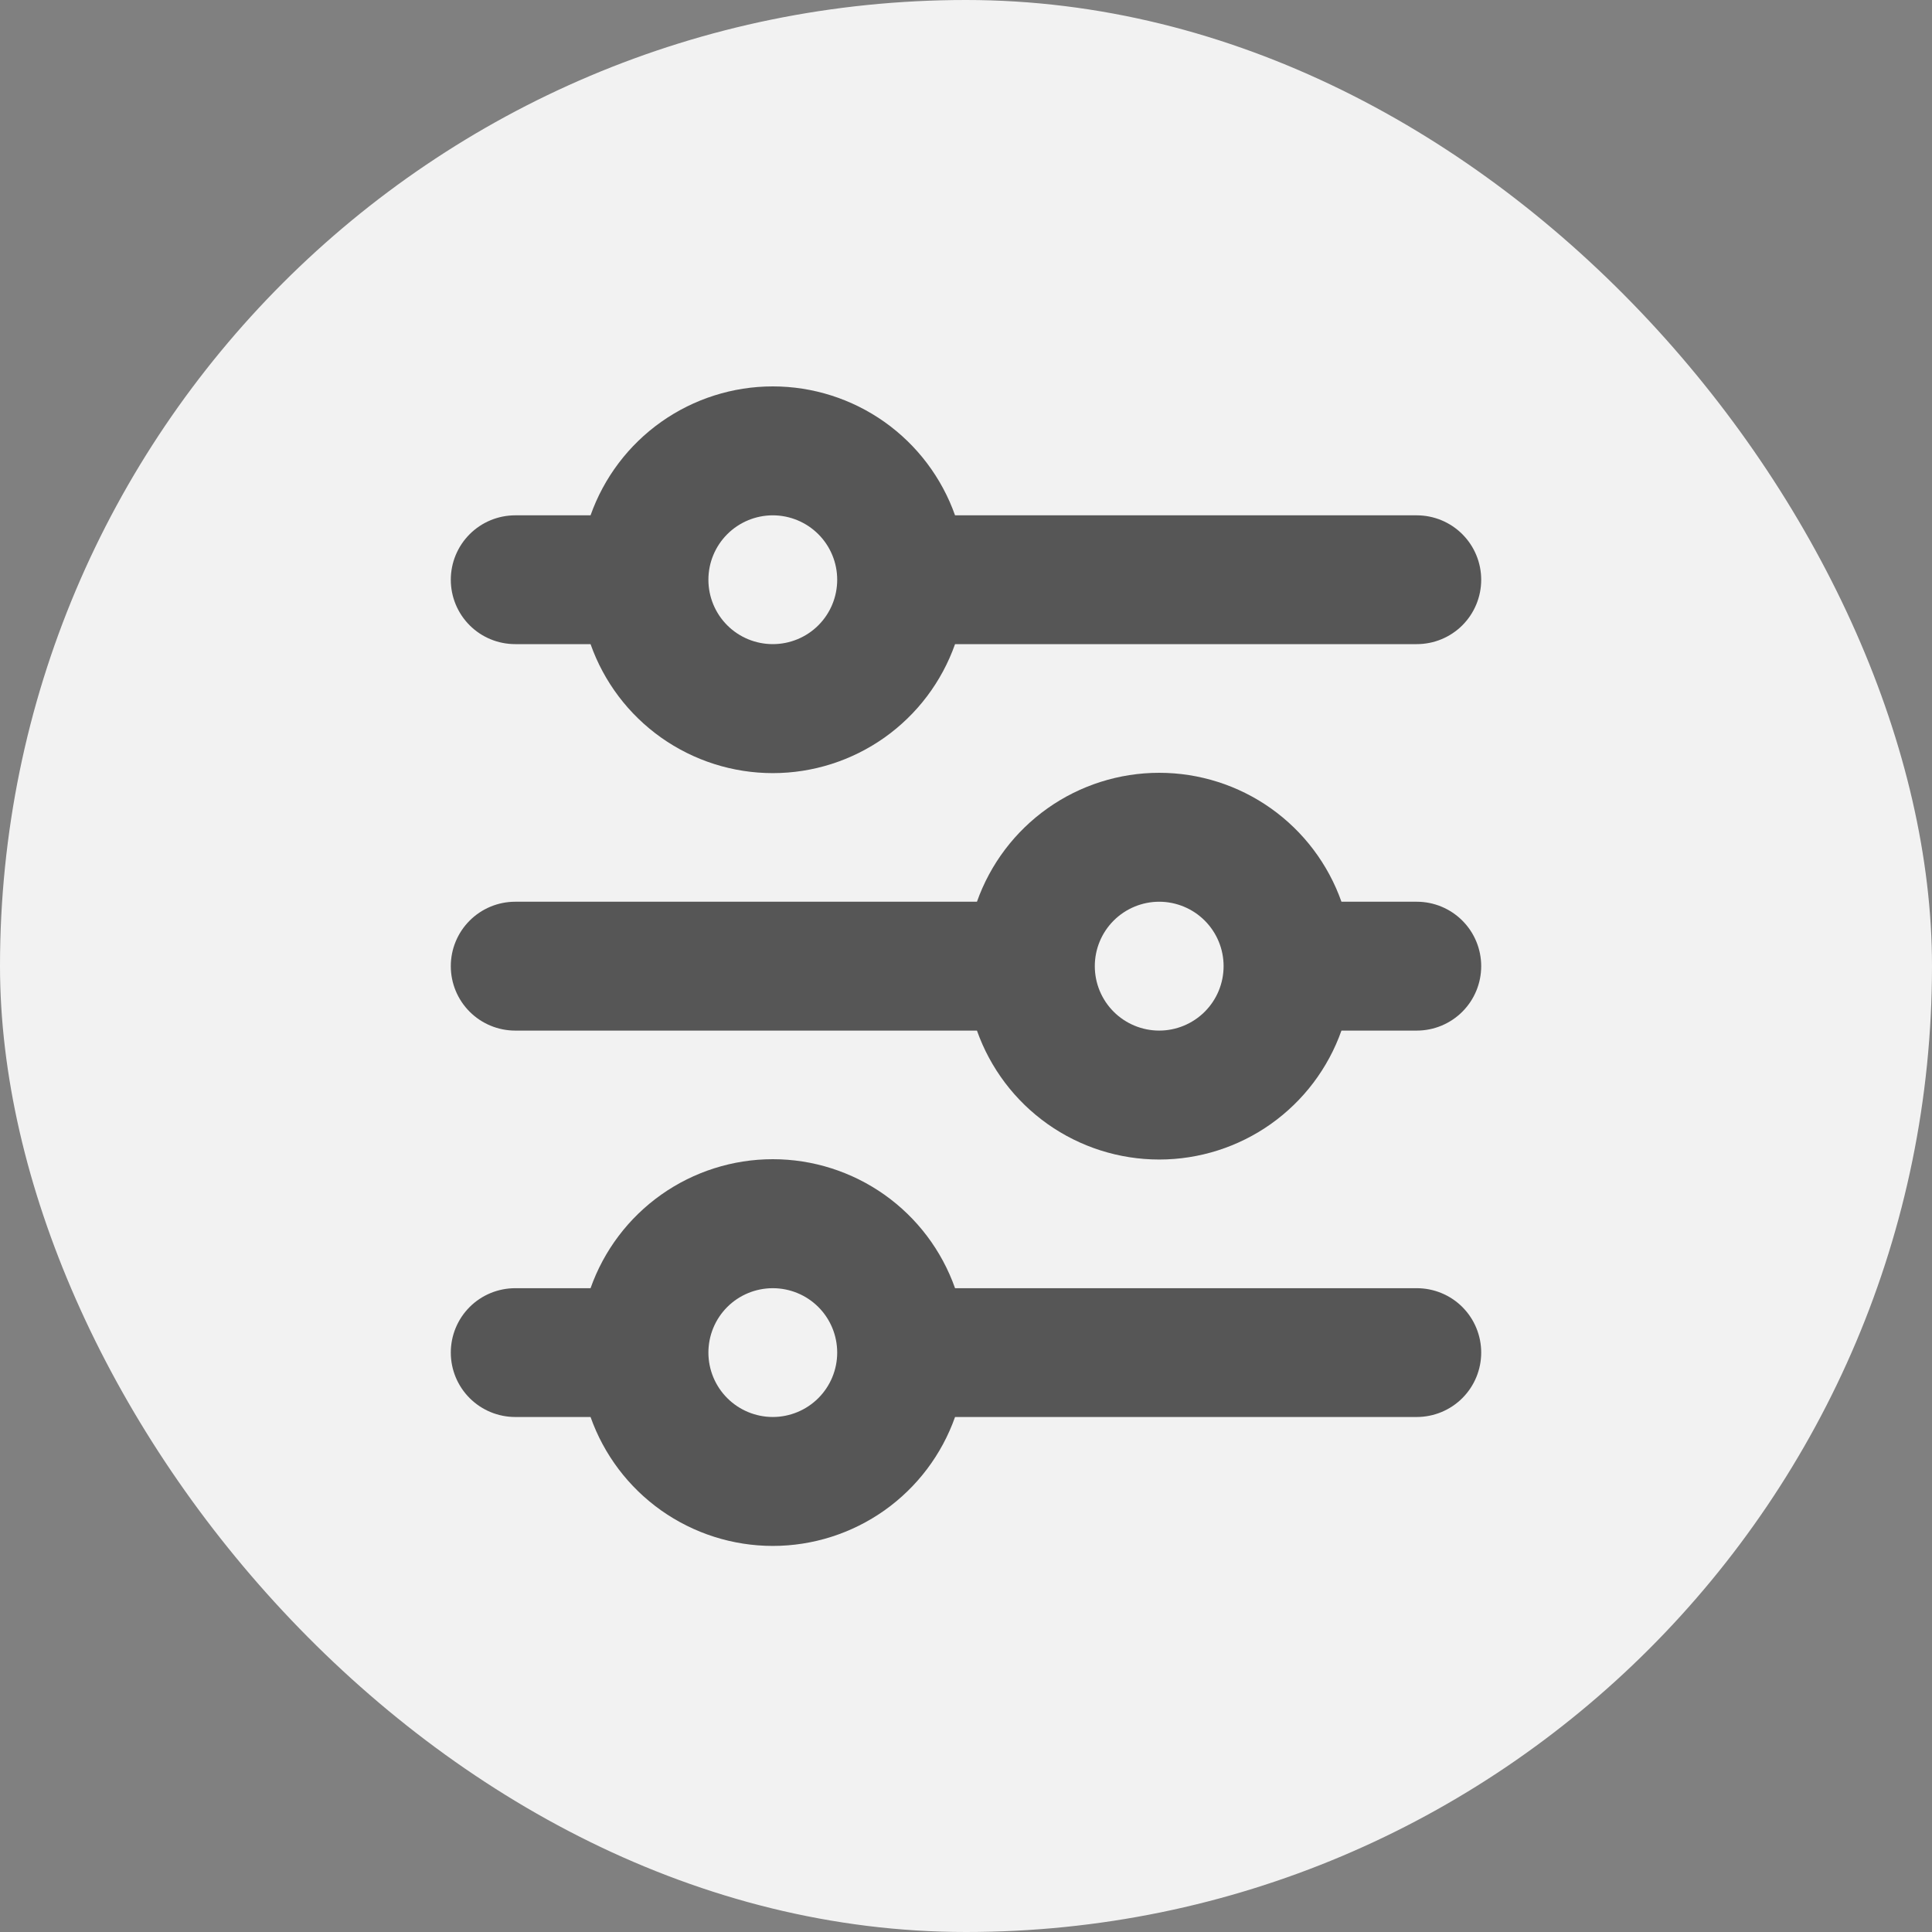 <svg width="30" height="30" viewBox="0 0 30 30" fill="none" xmlns="http://www.w3.org/2000/svg">
<rect x="0" y="0" width="30" height="30" fill="#808080" stroke="none"/>
<rect width="30" height="30" rx="15" fill="#F2F2F2"/>
<path d="M12 8.002C11.735 8.002 11.48 8.108 11.293 8.295C11.105 8.483 11 8.737 11 9.002C11 9.268 11.105 9.522 11.293 9.71C11.48 9.897 11.735 10.002 12 10.002C12.265 10.002 12.52 9.897 12.707 9.71C12.895 9.522 13 9.268 13 9.002C13 8.737 12.895 8.483 12.707 8.295C12.52 8.108 12.265 8.002 12 8.002ZM9.17 8.002C9.377 7.417 9.76 6.91 10.267 6.551C10.774 6.193 11.379 6 12 6C12.621 6 13.226 6.193 13.733 6.551C14.24 6.91 14.623 7.417 14.83 8.002H22C22.265 8.002 22.52 8.108 22.707 8.295C22.895 8.483 23 8.737 23 9.002C23 9.268 22.895 9.522 22.707 9.71C22.52 9.897 22.265 10.002 22 10.002H14.83C14.623 10.588 14.24 11.095 13.733 11.454C13.226 11.812 12.621 12.005 12 12.005C11.379 12.005 10.774 11.812 10.267 11.454C9.76 11.095 9.377 10.588 9.17 10.002H8C7.735 10.002 7.48 9.897 7.293 9.71C7.105 9.522 7 9.268 7 9.002C7 8.737 7.105 8.483 7.293 8.295C7.48 8.108 7.735 8.002 8 8.002H9.17ZM18 14.002C17.735 14.002 17.48 14.108 17.293 14.295C17.105 14.483 17 14.737 17 15.002C17 15.268 17.105 15.522 17.293 15.71C17.48 15.897 17.735 16.003 18 16.003C18.265 16.003 18.52 15.897 18.707 15.71C18.895 15.522 19 15.268 19 15.002C19 14.737 18.895 14.483 18.707 14.295C18.52 14.108 18.265 14.002 18 14.002ZM15.17 14.002C15.377 13.417 15.76 12.91 16.267 12.551C16.773 12.193 17.379 12 18 12C18.621 12 19.227 12.193 19.733 12.551C20.24 12.91 20.623 13.417 20.83 14.002H22C22.265 14.002 22.52 14.108 22.707 14.295C22.895 14.483 23 14.737 23 15.002C23 15.268 22.895 15.522 22.707 15.71C22.52 15.897 22.265 16.003 22 16.003H20.83C20.623 16.588 20.24 17.095 19.733 17.454C19.227 17.812 18.621 18.005 18 18.005C17.379 18.005 16.773 17.812 16.267 17.454C15.76 17.095 15.377 16.588 15.17 16.003H8C7.735 16.003 7.48 15.897 7.293 15.71C7.105 15.522 7 15.268 7 15.002C7 14.737 7.105 14.483 7.293 14.295C7.48 14.108 7.735 14.002 8 14.002H15.17ZM12 20.003C11.735 20.003 11.48 20.108 11.293 20.295C11.105 20.483 11 20.737 11 21.003C11 21.268 11.105 21.522 11.293 21.71C11.48 21.897 11.735 22.003 12 22.003C12.265 22.003 12.52 21.897 12.707 21.71C12.895 21.522 13 21.268 13 21.003C13 20.737 12.895 20.483 12.707 20.295C12.52 20.108 12.265 20.003 12 20.003ZM9.17 20.003C9.377 19.417 9.76 18.91 10.267 18.551C10.774 18.193 11.379 18 12 18C12.621 18 13.226 18.193 13.733 18.551C14.24 18.91 14.623 19.417 14.83 20.003H22C22.265 20.003 22.52 20.108 22.707 20.295C22.895 20.483 23 20.737 23 21.003C23 21.268 22.895 21.522 22.707 21.71C22.52 21.897 22.265 22.003 22 22.003H14.83C14.623 22.588 14.24 23.095 13.733 23.454C13.226 23.812 12.621 24.005 12 24.005C11.379 24.005 10.774 23.812 10.267 23.454C9.76 23.095 9.377 22.588 9.17 22.003H8C7.735 22.003 7.48 21.897 7.293 21.71C7.105 21.522 7 21.268 7 21.003C7 20.737 7.105 20.483 7.293 20.295C7.48 20.108 7.735 20.003 8 20.003H9.17Z" fill="#141414" fill-opacity="0.7"/>
</svg>
